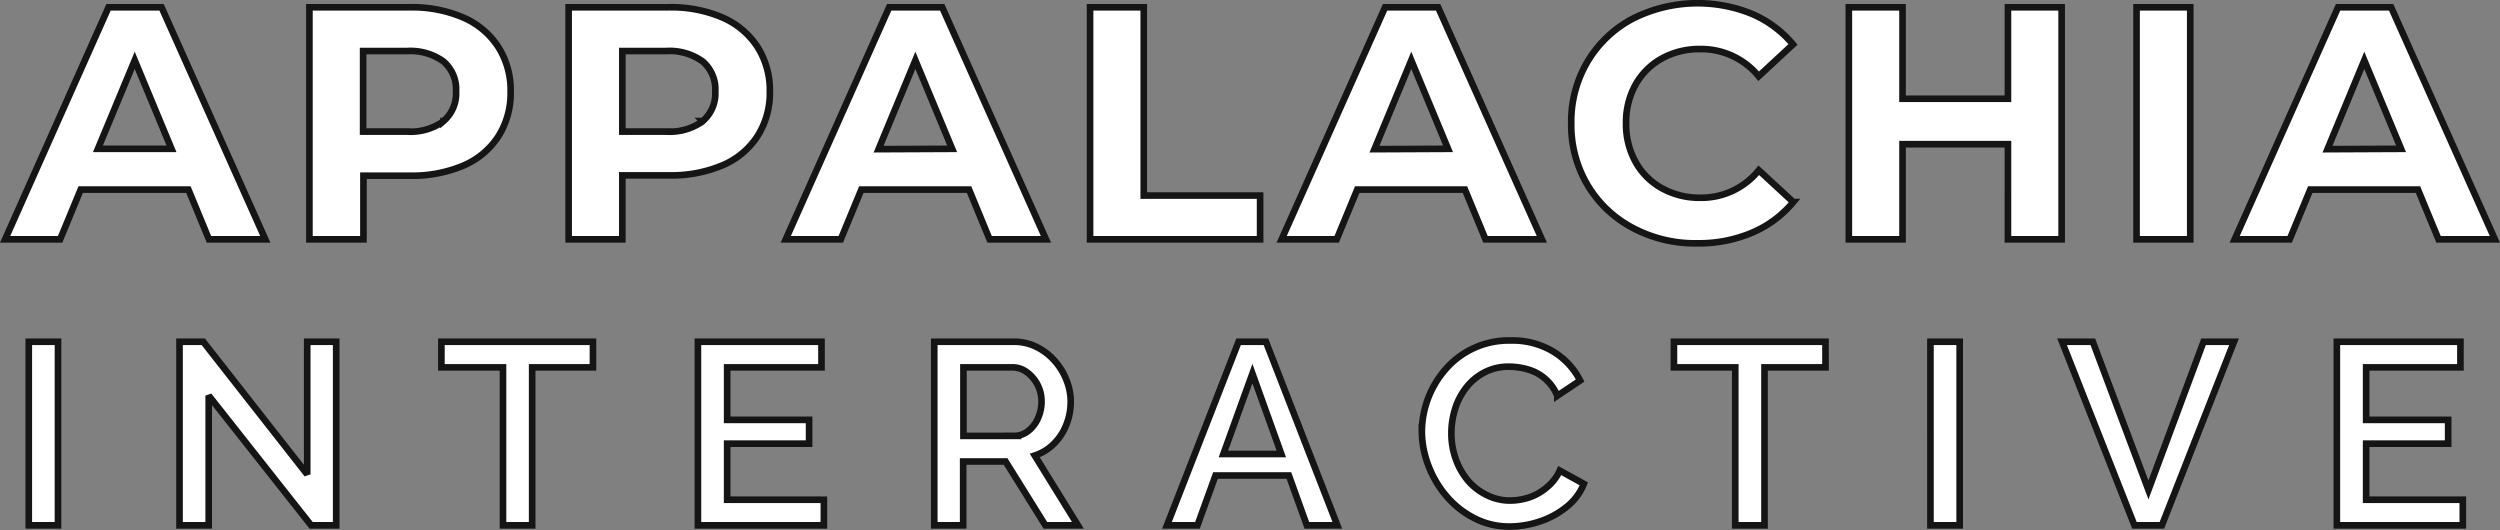 <svg xmlns="http://www.w3.org/2000/svg" width="377.09" height="79.94"><rect width="100%" height="100%" fill="#808080" stroke="none"/><path d="M28.42 28.6H12.17l-3.1 7.5H.77l15.6-35h8l15.65 35h-8.5zm-2.55-6.15L20.32 9.1l-5.55 13.35zm44.02-19.8a11.93 11.93 0 0 1 5.28 4.45 12.15 12.15 0 0 1 1.85 6.75 12.14 12.14 0 0 1-1.85 6.72 11.76 11.76 0 0 1-5.28 4.41 19.8 19.8 0 0 1-8.07 1.52h-7v9.6h-8.15v-35h15.15a19.46 19.46 0 0 1 8.07 1.55zm-3 15.62a5.47 5.47 0 0 0 1.9-4.47 5.54 5.54 0 0 0-1.9-4.53 8.52 8.52 0 0 0-5.52-1.57h-6.6v12.15h6.6a8.52 8.52 0 0 0 5.55-1.58zm42.1-15.62a11.93 11.93 0 0 1 5.28 4.45 12.15 12.15 0 0 1 1.85 6.75 12.14 12.14 0 0 1-1.85 6.67 11.76 11.76 0 0 1-5.28 4.41 19.8 19.8 0 0 1-8.07 1.52h-7.05v9.65h-8.1v-35h15.15a19.46 19.46 0 0 1 8.07 1.55zm-3 15.62a5.47 5.47 0 0 0 1.9-4.47 5.54 5.54 0 0 0-1.9-4.53 8.52 8.52 0 0 0-5.55-1.57h-6.57v12.15h6.6a8.52 8.52 0 0 0 5.55-1.58zm40.18 10.33h-16.25l-3.1 7.5h-8.3l15.6-35h8l15.65 35h-8.5zm-2.55-6.15L138.07 9.1l-5.55 13.4zm20.8-21.35h8.1v28.4h17.55v6.6h-25.65zm56.55 27.5h-16.25l-3.1 7.5h-8.3l15.6-35h8l15.65 35h-8.5zm-2.55-6.15L212.87 9.1l-5.55 13.4zm27.85 11.92a17.35 17.35 0 0 1-6.8-6.44A17.78 17.78 0 0 1 237 18.6a17.78 17.78 0 0 1 2.47-9.33 17.37 17.37 0 0 1 6.8-6.45 21.72 21.72 0 0 1 18-.72 16.55 16.55 0 0 1 6.18 4.6l-5.18 4.8a11.2 11.2 0 0 0-8.8-4.1 11.67 11.67 0 0 0-5.8 1.42 10.16 10.16 0 0 0-4 4 11.67 11.67 0 0 0-1.4 5.78 11.67 11.67 0 0 0 1.42 5.8 10.07 10.07 0 0 0 4 4 11.68 11.68 0 0 0 5.8 1.43 11.12 11.12 0 0 0 8.8-4.15l5.2 4.8a16.35 16.35 0 0 1-6.22 4.62 20.54 20.54 0 0 1-8.25 1.6 20 20 0 0 1-9.75-2.33zm64.7-33.27v35h-8.1V21.75h-15.9V36.1h-8.1v-35h8.1v13.8h15.9V1.1zm11.3 0h8.1v35h-8.1zm42.45 27.5h-16.25l-3.1 7.5h-8.3l15.6-35h8l15.65 35h-8.5zm-2.55-6.15L356.62 9.1l-5.55 13.4zM4.34 79.24V51.55h4.41v27.69zm27.14-19.57v19.57h-4.4V51.55h3.58l15.68 20v-20h4.37v27.69h-3.78zm57.96-4.26h-9.17v23.83h-4.4V55.41h-9.29v-3.86h22.86zm34.83 19.97v3.86h-19V51.55h18.64v3.86h-14.23v7.92h12.36v3.59h-12.36v8.46zm16.65 3.86V51.55h12a7.55 7.55 0 0 1 3.43.78 9 9 0 0 1 2.71 2.07 9.49 9.49 0 0 1 1.79 2.91 8.72 8.72 0 0 1 .65 3.25 9.24 9.24 0 0 1-.67 3.53 8.25 8.25 0 0 1-1.89 2.87 7.24 7.24 0 0 1-2.86 1.75l6.51 10.53h-4.91l-6-9.63h-6.4v9.63zm4.4-13.49h7.61a3.41 3.41 0 0 0 2.14-.72 5 5 0 0 0 1.49-1.93 6.08 6.08 0 0 0 .54-2.58 5.43 5.43 0 0 0-2.26-4.42 3.63 3.63 0 0 0-2.15-.69h-7.37zm41.5-14.2h4.13l10.77 27.69h-4.6l-2.71-7.52h-11.07l-2.72 7.52h-4.6zm6.45 16.93-4.36-12.13-4.38 12.13zm21.2-3.32a14.43 14.43 0 0 1 3.53-9.41 12.61 12.61 0 0 1 9.85-4.39 11.91 11.91 0 0 1 6.49 1.7 10.83 10.83 0 0 1 4 4.34l-3.44 2.3a6.78 6.78 0 0 0-4.52-4 10.22 10.22 0 0 0-2.73-.39 7.82 7.82 0 0 0-3.78.88 8.34 8.34 0 0 0-2.75 2.32 10 10 0 0 0-1.66 3.23 12.41 12.41 0 0 0-.54 3.59 11.54 11.54 0 0 0 .64 3.86 10.53 10.53 0 0 0 1.83 3.26 8.81 8.81 0 0 0 2.88 2.23 7.75 7.75 0 0 0 3.57.82 9.19 9.19 0 0 0 2.81-.47 8 8 0 0 0 2.62-1.48 7 7 0 0 0 2-2.57l3.63 2a8.39 8.39 0 0 1-2.64 3.51 12.91 12.91 0 0 1-4.07 2.19 14.51 14.51 0 0 1-4.49.74 11.41 11.41 0 0 1-5.26-1.23 13.69 13.69 0 0 1-4.2-3.28 15.54 15.54 0 0 1-2.75-4.6 14.57 14.57 0 0 1-1.02-5.15zm60.88-9.75h-9.2v23.83h-4.41V55.41h-9.25v-3.86h22.86zm15.83 23.83V51.55h4.41v27.69zm24.49-27.69 8.39 22.35 8.31-22.35h4.6l-10.88 27.69h-4.14l-10.92-27.69zm55.81 23.83v3.86h-19V51.55h18.64v3.86H356.9v7.92h12.37v3.59H356.9v8.46z" style="fill:#fff;stroke:#161515;stroke-miterlimit:3"/></svg>
